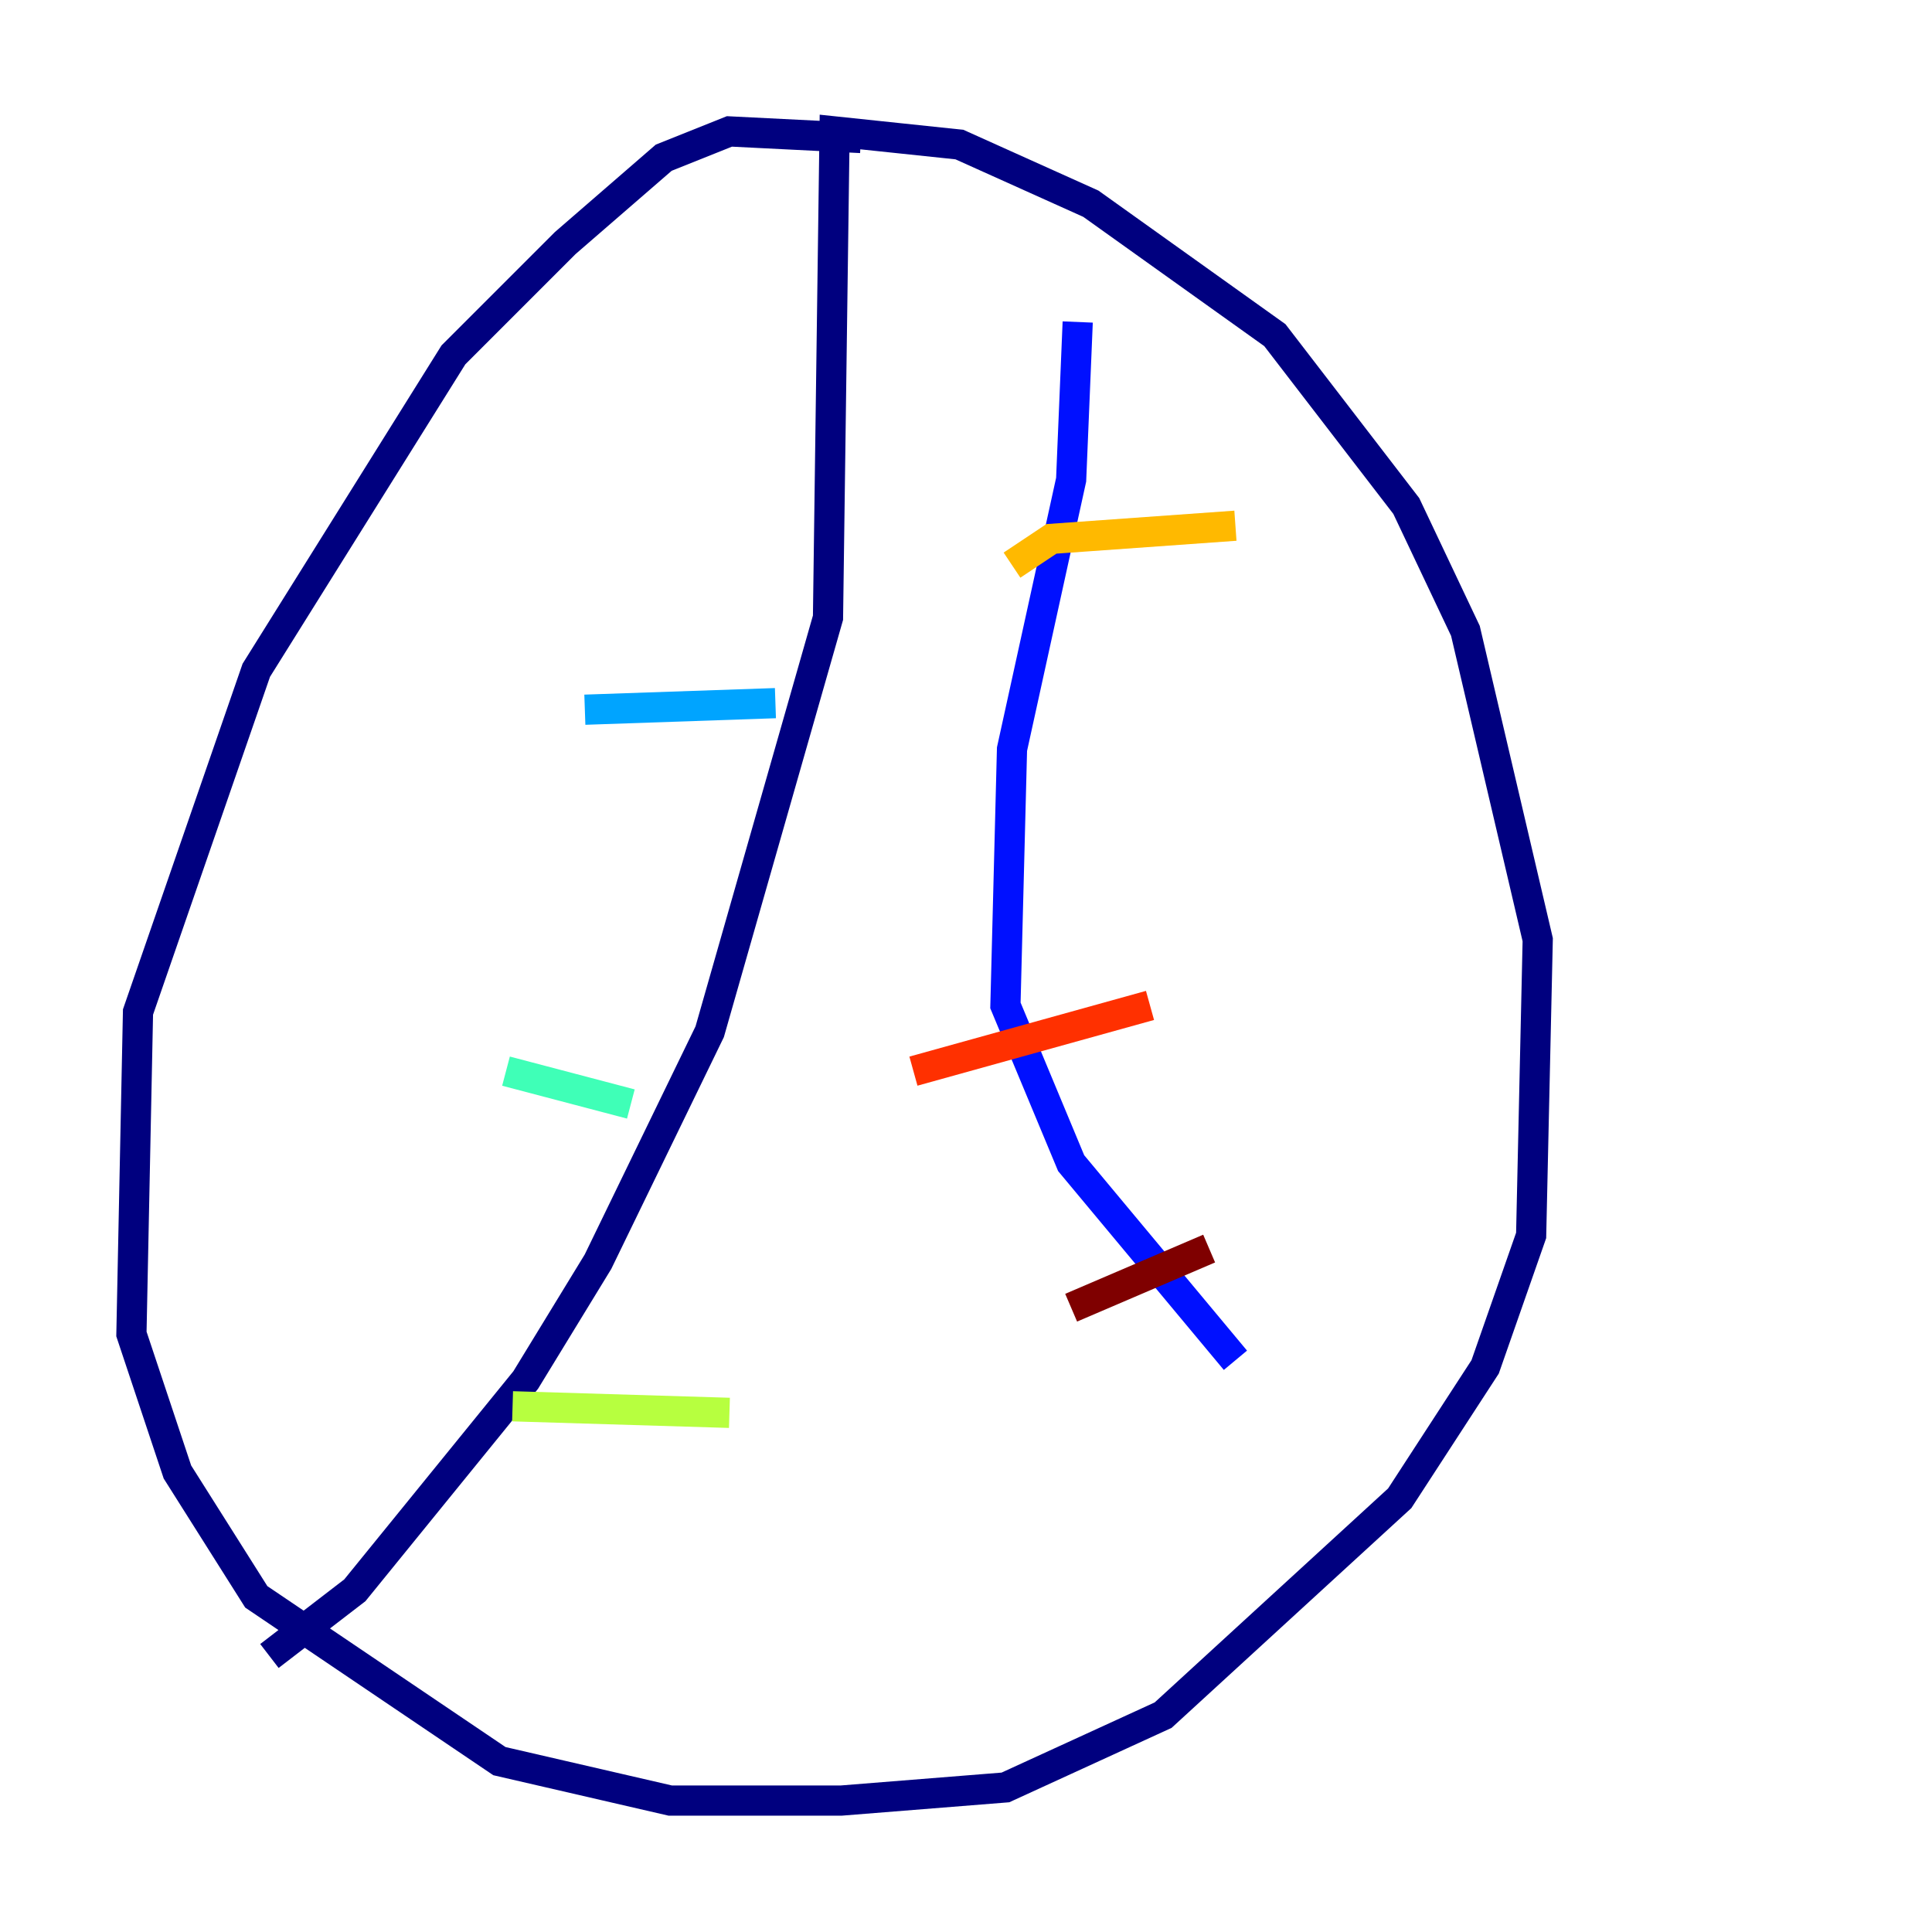 <?xml version="1.0" encoding="utf-8" ?>
<svg baseProfile="tiny" height="128" version="1.2" viewBox="0,0,128,128" width="128" xmlns="http://www.w3.org/2000/svg" xmlns:ev="http://www.w3.org/2001/xml-events" xmlns:xlink="http://www.w3.org/1999/xlink"><defs /><polyline fill="none" points="57.034,9.143 48.327,8.707 43.973,10.449 37.442,16.109 30.041,23.51 16.98,44.408 9.143,67.048 8.707,88.381 11.755,97.524 16.98,105.796 33.088,116.68 44.408,119.293 55.728,119.293 66.612,118.422 77.061,113.633 92.735,99.265 98.395,90.558 101.442,81.85 101.878,62.258 97.088,41.796 93.17,33.524 84.463,22.204 72.272,13.497 63.565,9.578 55.292,8.707 54.857,40.925 47.02,68.354 39.619,83.592 34.83,91.429 23.51,105.361 17.85,109.714" stroke="#00007f" stroke-width="2" /><polyline fill="none" points="71.401,21.333 70.966,31.782 67.048,49.633 66.612,66.612 70.966,77.061 81.85,90.122" stroke="#0010ff" stroke-width="2" /><polyline fill="none" points="38.748,47.02 51.374,46.585" stroke="#00a4ff" stroke-width="2" /><polyline fill="none" points="33.524,70.966 41.796,73.143" stroke="#3fffb7" stroke-width="2" /><polyline fill="none" points="33.959,93.17 48.327,93.605" stroke="#b7ff3f" stroke-width="2" /><polyline fill="none" points="67.048,37.442 69.66,35.701 81.85,34.83" stroke="#ffb900" stroke-width="2" /><polyline fill="none" points="60.517,70.966 76.191,66.612" stroke="#ff3000" stroke-width="2" /><polyline fill="none" points="70.966,86.639 80.109,82.721" stroke="#7f0000" stroke-width="2" /></svg>
